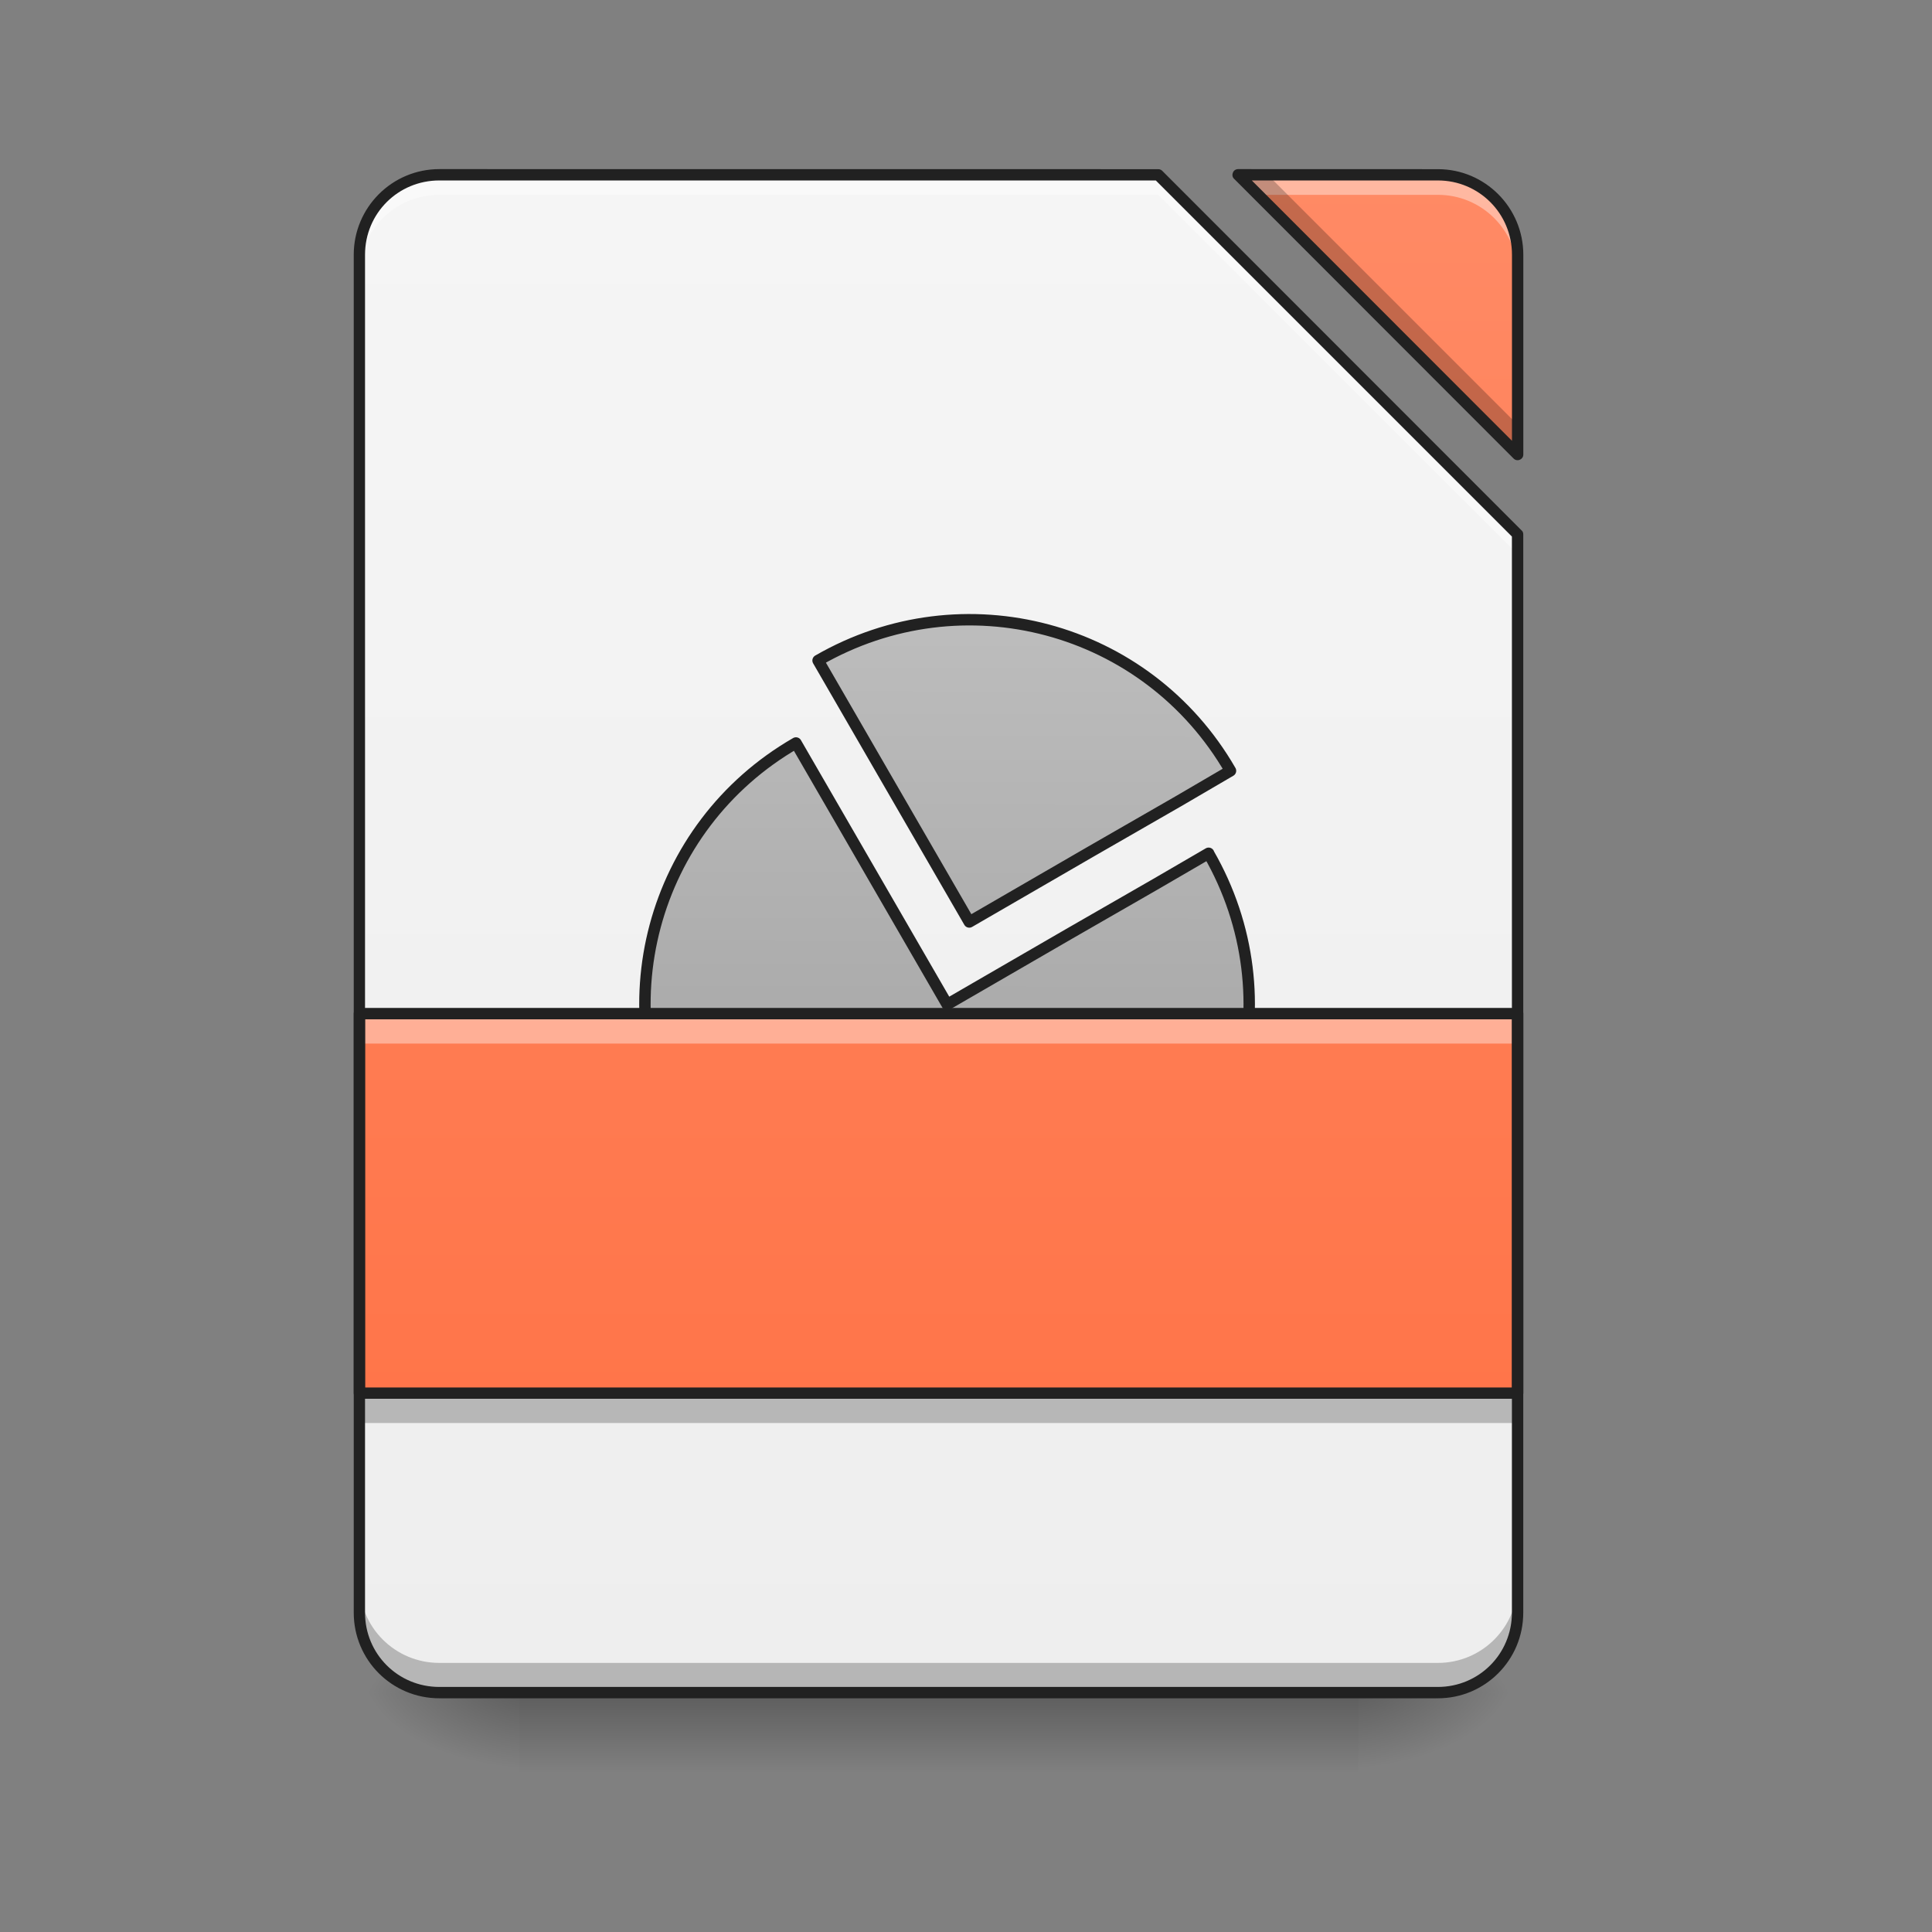 <svg height="32" viewBox="0 0 32 32" width="32" xmlns="http://www.w3.org/2000/svg" xmlns:xlink="http://www.w3.org/1999/xlink"><rect x="0" y="0" width="32" height="32" fill="#808080" stroke="none"/><linearGradient id="a" gradientUnits="userSpaceOnUse" x1="15.877" x2="15.877" y1="28.034" y2="29.357"><stop offset="0" stop-opacity=".275"/><stop offset="1" stop-opacity="0"/></linearGradient><linearGradient id="b"><stop offset="0" stop-opacity=".314"/><stop offset=".222" stop-opacity=".275"/><stop offset="1" stop-opacity="0"/></linearGradient><radialGradient id="c" cx="450.909" cy="189.579" gradientTransform="matrix(0 -.078 -.141 -0 48.823 63.595)" gradientUnits="userSpaceOnUse" r="21.167" xlink:href="#b"/><radialGradient id="d" cx="450.909" cy="189.579" gradientTransform="matrix(-0 .078 .141 0 -17.732 -7.527)" gradientUnits="userSpaceOnUse" r="21.167" xlink:href="#b"/><radialGradient id="e" cx="450.909" cy="189.579" gradientTransform="matrix(-0 -.078 .141 -0 -17.732 63.595)" gradientUnits="userSpaceOnUse" r="21.167" xlink:href="#b"/><radialGradient id="f" cx="450.909" cy="189.579" gradientTransform="matrix(0 .078 -.141 0 48.823 -7.527)" gradientUnits="userSpaceOnUse" r="21.167" xlink:href="#b"/><linearGradient id="g" gradientUnits="userSpaceOnUse" x1="15.546" x2="15.546" y1="28.034" y2="2.896"><stop offset="0" stop-color="#eee"/><stop offset="1" stop-color="#f5f5f5"/></linearGradient><linearGradient id="h"><stop offset="0" stop-color="#ff7043"/><stop offset="1" stop-color="#ff8a65"/></linearGradient><linearGradient id="i" gradientUnits="userSpaceOnUse" x1="15.546" x2="15.546" xlink:href="#h" y1="28.034" y2="2.896"/><linearGradient id="j" gradientTransform="matrix(.229 -.132 .132 .229 -19.21 -92.343)" gradientUnits="userSpaceOnUse" x1="786.34" x2="1136.34" y1="1183.226" y2="577.008"><stop offset="0" stop-color="#9e9e9e"/><stop offset="1" stop-color="#bdbdbd"/></linearGradient><linearGradient id="k" gradientTransform="matrix(.063 0 0 .079 0 7.561)" gradientUnits="userSpaceOnUse" x1="243.417" x2="243.417" xlink:href="#h" y1="259.297" y2="-59.085"/><path d="m8.602 28.035h13.891v1.32h-13.891zm0 0" fill="url(#a)"/><path d="m22.492 28.035h2.645v-1.324h-2.645zm0 0" fill="url(#c)"/><path d="m8.602 28.035h-2.648v1.32h2.648zm0 0" fill="url(#d)"/><path d="m8.602 28.035h-2.648v-1.324h2.648zm0 0" fill="url(#e)"/><path d="m22.492 28.035h2.645v1.32h-2.645zm0 0" fill="url(#f)"/><path d="m7.277 2.895c-.734 0-1.324.59-1.324 1.324v22.492c0 .734.59 1.324 1.324 1.324h16.539c.73 0 1.32-.59 1.32-1.324v-17.859l-5.953-5.957zm13.23 0 4.629 4.633v-3.309c0-.734-.59-1.324-1.32-1.324zm0 0" fill="url(#g)"/><path d="m20.508 2.895 4.629 4.633v-3.309c0-.734-.59-1.324-1.32-1.324zm0 0" fill="url(#i)"/><path d="m7.277 2.895c-.734 0-1.324.59-1.324 1.324v.332c0-.734.59-1.324 1.324-1.324h11.906l5.953 5.953v-.328l-5.953-5.957zm13.23 0 .332.332h2.977c.73 0 1.32.59 1.32 1.324v-.332c0-.734-.59-1.324-1.32-1.324zm0 0" fill="#fff" fill-opacity=".392"/><path d="m283.334-97.413 39.746 68.743 32.059-18.561 22.935-13.186 13.686-7.999c-21.935-38.059-70.306-50.995-108.427-28.997zm-5.812 21.685c-38.059 21.935-50.995 70.306-28.997 108.427 21.935 38.059 70.306 50.995 108.427 29.06 38.059-21.998 50.995-70.368 29.06-108.427v-.062l-13.749 7.999-22.935 13.186-32.059 18.561zm0 0" fill="url(#j)" stroke="#212121" stroke-linecap="round" stroke-linejoin="round" stroke-width="3" transform="matrix(.063 0 0 .063 -4.3 17.077)"/><path d="m5.953 16.789h19.184v6.285h-19.184zm0 0" fill="url(#k)"/><path d="m5.953 23.074v.496h19.184v-.496zm0 0" fill-opacity=".235"/><path d="m5.953 16.789v.496h19.184v-.496zm0 0" fill="#fff" fill-opacity=".392"/><path d="m5.953 16.695c-.051 0-.094.039-.094.094v6.285c0 .051.043.094.094.094h19.184c.055 0 .094-.043.094-.094v-6.285c0-.055-.039-.094-.094-.094zm.094.188h18.996v6.098h-18.996zm0 0" fill="#212121"/><path d="m20.508 2.895 4.629 4.633v-.492l-4.141-4.141zm-14.555 23.324v.492c0 .734.59 1.324 1.324 1.324h16.539c.73 0 1.32-.59 1.32-1.324v-.492c0 .734-.59 1.324-1.32 1.324h-16.539c-.734 0-1.324-.59-1.324-1.324zm0 0" fill-opacity=".235"/><path d="m7.277 2.801c-.785 0-1.418.637-1.418 1.418v22.492c0 .785.633 1.418 1.418 1.418h16.539c.781 0 1.414-.633 1.414-1.418v-17.859c0-.027-.008-.051-.027-.066l-5.953-5.957c-.016-.016-.039-.027-.066-.027zm13.23 0c-.039 0-.074.023-.086.059-.016.035-.008.078.02.102l4.629 4.633c.027.027.066.035.102.02s.059-.047.059-.086v-3.309c0-.781-.633-1.418-1.414-1.418zm-13.23.188h11.867l5.898 5.898v17.824c0 .684-.547 1.23-1.227 1.23h-16.539c-.684 0-1.23-.547-1.23-1.23v-22.492c0-.684.547-1.23 1.23-1.23zm13.457 0h3.082c.68 0 1.227.547 1.227 1.23v3.082zm0 0" fill="#212121"/></svg>